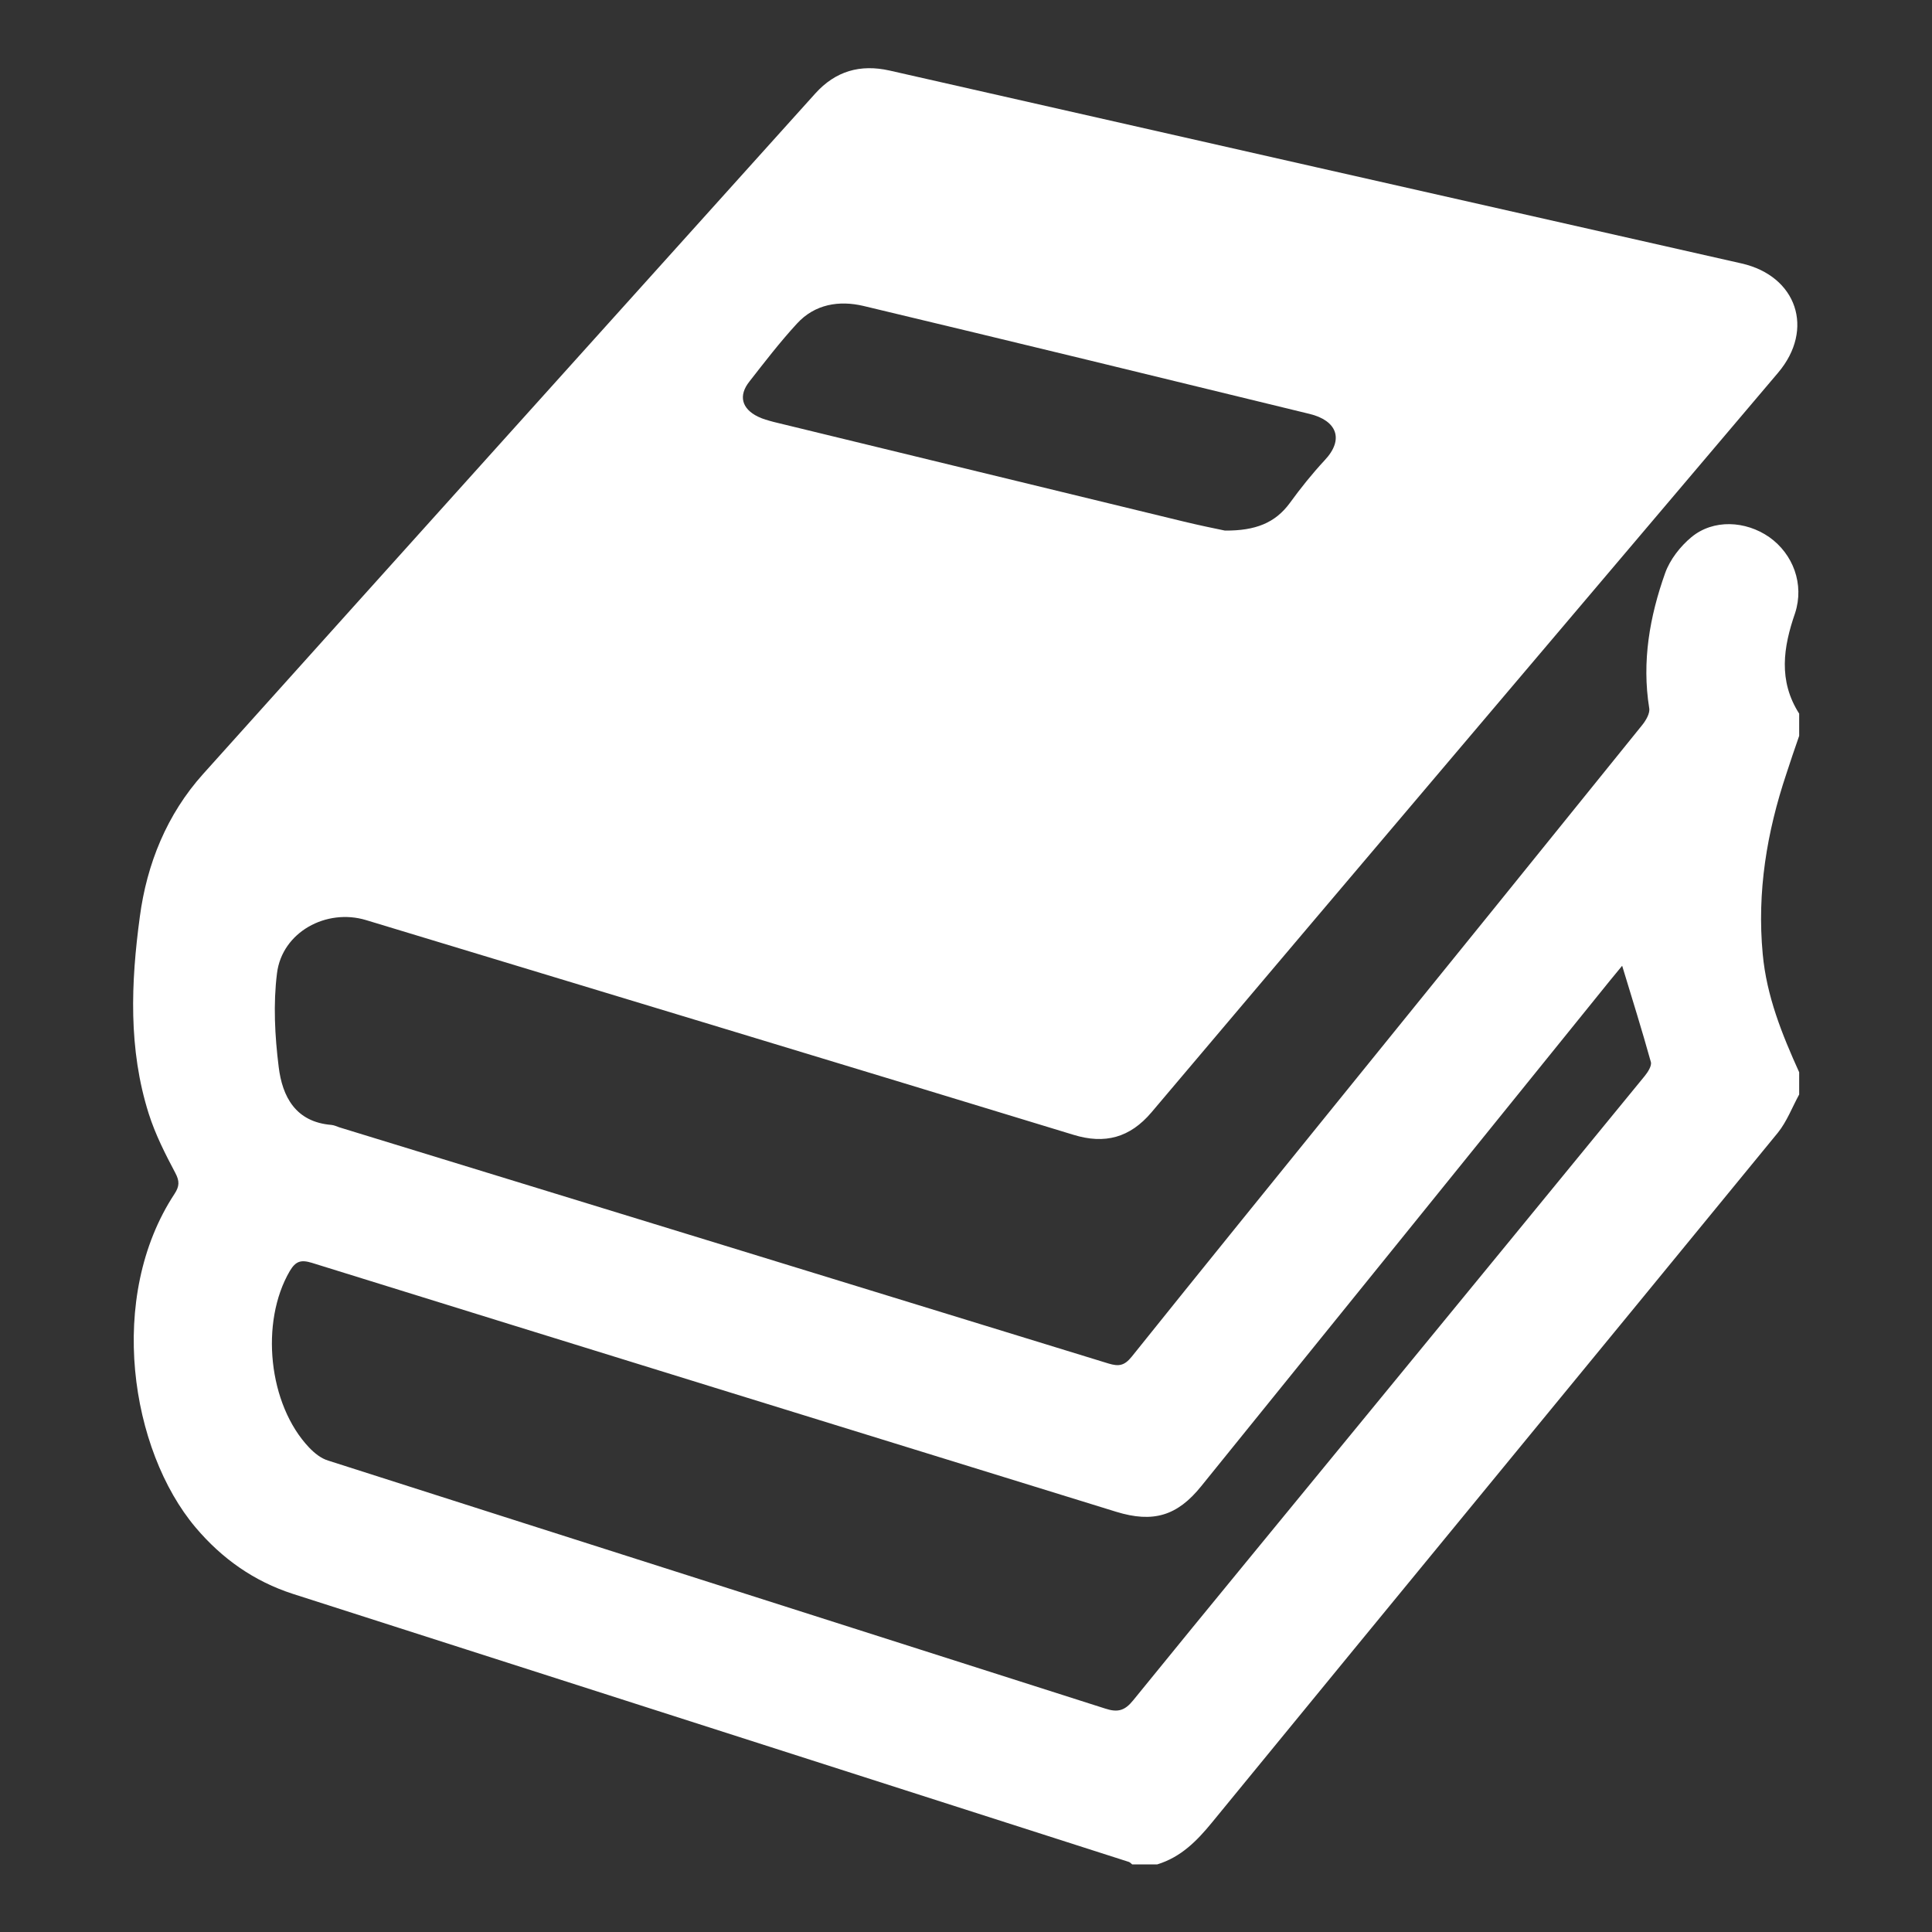 <?xml version="1.0" encoding="utf-8"?>
<!-- Generator: Adobe Illustrator 18.0.0, SVG Export Plug-In . SVG Version: 6.00 Build 0)  -->
<!DOCTYPE svg PUBLIC "-//W3C//DTD SVG 1.1//EN" "http://www.w3.org/Graphics/SVG/1.1/DTD/svg11.dtd">
<svg version="1.1" id="Capa_1" xmlns="http://www.w3.org/2000/svg" xmlns:xlink="http://www.w3.org/1999/xlink" x="0px" y="0px"
	 viewBox="0 0 800 800" enable-background="new 0 0 800 800" xml:space="preserve">
<rect x="0" y="0" width="800" height="800" fill="#333333" stroke="none"/>
<g>
	<g>
		<path fill="#FFFFFF" d="M745,295.5c0,3.1,0,6.1,0,9.2c-1.8,5.2-3.6,10.4-5.3,15.7c-8.1,24.2-12.2,48.9-9.8,74.6
			c1.6,17.5,8,33.3,15.1,49c0,3.1,0,6.1,0,9.2c-2.9,5.3-5.1,11.2-8.8,15.8c-78,95.3-156.3,190.3-234.3,285.6
			c-6.3,7.7-12.9,14.4-22.7,17.4c-3.5,0-6.9,0-10.4,0c-0.4-0.3-0.8-0.8-1.3-1c-115.4-37-230.8-74-346.2-111
			c-16.1-5.2-29.4-14.6-40.3-27.5c-27-32-36.9-95.4-8.7-138.2c2-3.1,2.1-5.2,0.3-8.6c-4.2-7.9-8.3-16-11-24.5
			c-8.5-26.8-7.4-54.3-3.7-81.6c2.9-21.9,11.2-42.4,26.2-59.1c84.4-94,169-187.9,253.5-281.8c8.4-9.3,18.6-12.2,30.7-9.5
			c117.6,26.7,235.3,53.3,352.9,79.9c22.8,5.2,30.3,27.2,15.1,45.2c-86.5,102.1-173.1,204.1-259.5,306.3
			c-8.9,10.5-19.3,13.3-32.3,9.3c-97.6-29.8-195.3-59.3-292.9-88.9c-16.5-5-34.8,5-36.9,22c-1.6,12.7-0.9,26,0.7,38.8
			c1.5,12.3,7,22.8,21.8,24c1.1,0.1,2.2,0.6,3.3,1c106.2,32.6,212.3,65.1,318.5,97.8c4.3,1.3,6.6,0.9,9.6-2.8
			c29.5-36.8,59.2-73.4,88.9-110.1c40.9-50.5,81.8-101,122.6-151.6c1.5-1.9,3.2-4.8,2.8-6.9c-3.1-19.3,0.2-37.9,6.6-55.9
			c2-5.6,6.3-11.1,10.9-14.9c9.1-7.5,22.4-6.8,32.2,0c9.9,7,14.6,19.5,10.7,31.5C738.4,268,736.3,281.9,745,295.5z M671.7,399.9
			c-1.7,2.1-3.4,4.1-5.1,6.2c-56.4,69.8-112.8,139.6-169.2,209.3c-9.9,12.3-19.9,15.3-35.2,10.6c-111-34.3-222.1-68.6-333.1-103.1
			c-4.6-1.4-6.7-0.6-9.1,3.4c-12.4,21.2-8.9,55.3,8,73.1c2.2,2.3,4.9,4.5,7.9,5.4c107.2,34.3,214.5,68.4,321.8,102.7
			c5.2,1.7,8.1,0.8,11.5-3.4c32.4-39.9,65.1-79.5,97.7-119.3c38.1-46.4,76.1-92.8,114.1-139.2c1.3-1.6,3-4.2,2.6-5.8
			C679.9,426.5,675.8,413.4,671.7,399.9z M507.2,219.7c12.7,0.1,20.8-3.2,26.8-11.3c4.5-6.2,9.3-12.2,14.5-17.8
			c8.3-8.8,4.9-16.5-6.2-19.2c-61.5-15-123.1-30-184.7-44.7c-10.1-2.4-20.2-0.8-27.6,7.3c-7,7.6-13.3,15.8-19.7,24
			c-4.6,5.8-3.2,11.2,3.5,14.5c2,1,4.3,1.6,6.5,2.2c56.5,13.7,113,27.5,169.6,41.2C496.5,217.5,503.3,218.9,507.2,219.7z"/>
	</g>
</g>
</svg>
